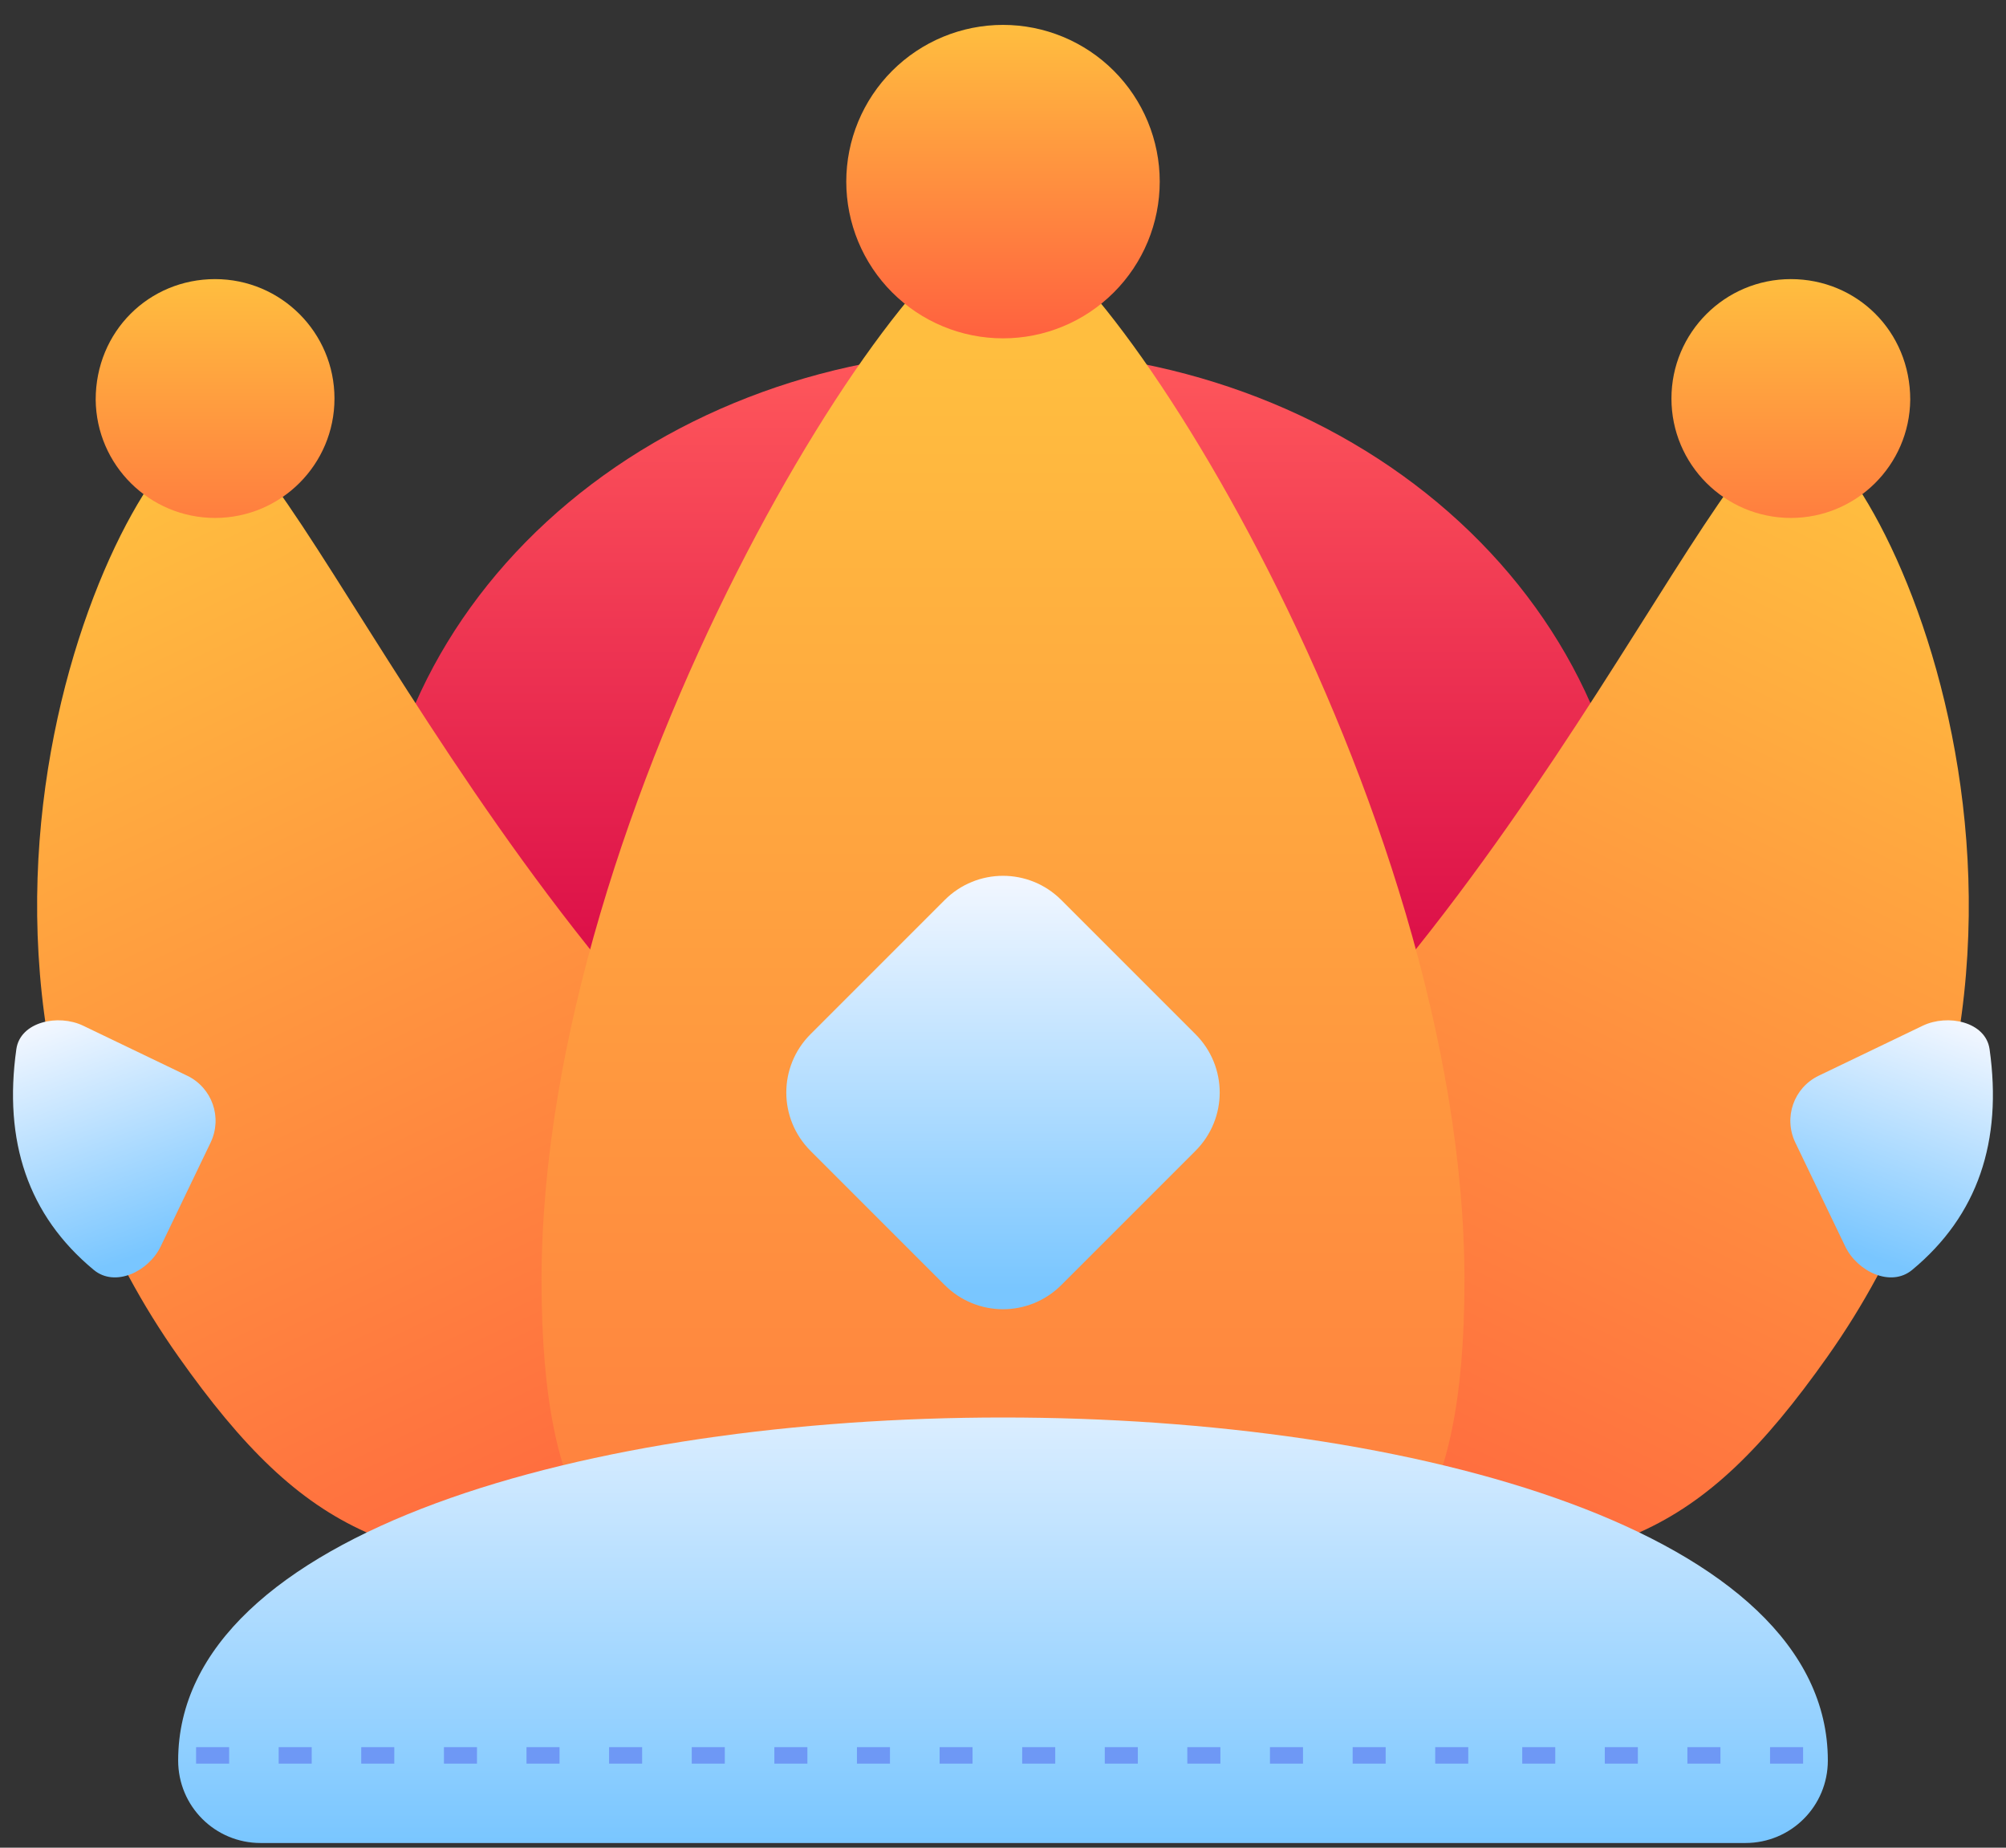 <svg width="76" height="70" viewBox="0 0 76 70" fill="none" xmlns="http://www.w3.org/2000/svg">
<rect x="0" y="0" width="76" height="70" fill="#333333" stroke="none"/>
<path d="M61.865 34.19C61.865 39.739 59.35 45.062 54.875 48.986C50.4 52.91 44.329 55.115 38 55.115C31.671 55.115 25.601 52.91 21.125 48.986C16.649 45.062 14.135 39.739 14.135 34.19C14.135 28.64 16.649 23.318 21.125 19.394C25.601 15.47 31.671 13.265 38 13.265C44.329 13.265 50.4 15.47 54.875 19.394C59.35 23.318 61.865 28.64 61.865 34.19Z" fill="url(#paint0_linear_995_10275)"/>
<path d="M40.649 47.8C40.649 53.08 42.886 59.506 51.919 59.506C60.952 59.506 64.347 58.315 69.235 51.397C80.499 35.454 70.969 16.224 67.937 16.224C64.904 16.224 55.998 38.938 40.649 47.8Z" fill="url(#paint1_linear_995_10275)"/>
<path d="M72.372 15.143C72.347 17.624 70.329 19.621 67.849 19.622C65.35 19.621 63.325 17.596 63.325 15.098C63.325 12.6 65.35 10.574 67.849 10.574C70.347 10.574 72.372 12.55 72.372 15.143Z" fill="url(#paint2_linear_995_10275)"/>
<path d="M72.844 38.86L68.907 40.752C67.959 41.207 67.563 42.337 68.018 43.286L69.91 47.222C70.366 48.17 71.634 48.782 72.444 48.111C74.941 46.043 75.868 43.232 75.378 39.749C75.231 38.707 73.792 38.404 72.844 38.86Z" fill="url(#paint3_linear_995_10275)"/>
<path d="M35.348 47.8C35.348 53.08 33.111 59.506 24.078 59.506C15.045 59.506 11.65 58.315 6.762 51.397C-4.502 35.454 5.028 16.224 8.06 16.224C11.093 16.224 19.999 38.938 35.348 47.8Z" fill="url(#paint4_linear_995_10275)"/>
<path d="M55.483 48.517C55.483 66.676 44.894 57.753 38 57.753C31.106 57.753 20.517 66.676 20.517 48.517C20.517 30.358 34.426 8.456 38 8.456C41.574 8.456 55.483 30.358 55.483 48.517Z" fill="url(#paint5_linear_995_10275)"/>
<path d="M43.938 6.881C43.938 7.66 43.784 8.433 43.486 9.153C43.187 9.873 42.75 10.528 42.198 11.079C41.647 11.63 40.993 12.068 40.272 12.366C39.552 12.665 38.78 12.818 38 12.818C37.22 12.818 36.448 12.665 35.728 12.366C35.007 12.068 34.353 11.63 33.802 11.079C33.25 10.528 32.813 9.873 32.514 9.153C32.216 8.433 32.062 7.66 32.062 6.881C32.062 6.101 32.216 5.329 32.514 4.609C32.813 3.888 33.25 3.234 33.802 2.682C34.353 2.131 35.007 1.694 35.728 1.395C36.448 1.097 37.22 0.943 38 0.943C38.78 0.943 39.552 1.097 40.272 1.395C40.993 1.694 41.647 2.131 42.198 2.682C42.75 3.234 43.187 3.888 43.486 4.609C43.784 5.329 43.938 6.101 43.938 6.881Z" fill="url(#paint6_linear_995_10275)"/>
<path d="M3.625 15.143C3.65 17.624 5.668 19.621 8.148 19.622C10.646 19.621 12.672 17.596 12.672 15.098C12.672 12.6 10.647 10.574 8.148 10.574C5.65 10.574 3.625 12.55 3.625 15.143Z" fill="url(#paint7_linear_995_10275)"/>
<path d="M69.25 66.697C69.25 68.428 67.856 69.822 66.125 69.822H9.875C8.144 69.822 6.75 68.428 6.75 66.697C6.75 49.37 69.25 49.37 69.25 66.697Z" fill="url(#paint8_linear_995_10275)"/>
<path d="M40.21 34.098L45.292 39.18C46.516 40.404 46.516 42.376 45.292 43.6L40.21 48.682C38.986 49.906 37.014 49.906 35.79 48.682L30.708 43.6C29.484 42.376 29.484 40.404 30.708 39.18L35.79 34.098C37.014 32.874 38.986 32.874 40.21 34.098Z" fill="url(#paint9_linear_995_10275)"/>
<path d="M3.153 38.86L7.09 40.752C8.038 41.207 8.434 42.337 7.979 43.286L6.087 47.222C5.631 48.17 4.363 48.782 3.553 48.111C1.056 46.043 0.129 43.232 0.619 39.749C0.766 38.707 2.205 38.404 3.153 38.86Z" fill="url(#paint10_linear_995_10275)"/>
<path d="M7.429 66.191V66.815H8.681V66.191H7.429ZM10.558 66.191V66.815H11.81V66.191H10.558ZM13.686 66.191V66.815H14.938V66.191H13.686ZM16.819 66.191V66.815H18.071V66.191H16.819ZM19.947 66.191V66.815H21.199V66.191H19.947ZM23.076 66.191V66.815H24.328V66.191H23.076ZM26.208 66.191V66.815H27.46V66.191H26.208ZM29.337 66.191V66.815H30.589V66.191H29.337ZM32.466 66.191V66.815H33.718V66.191H32.466ZM35.598 66.191V66.815H36.846V66.191H35.598ZM38.727 66.191V66.815H39.979V66.191H38.727ZM41.856 66.191V66.815H43.108V66.191H41.856ZM44.983 66.191V66.815H46.236V66.191H44.983ZM48.114 66.191V66.815H49.366V66.191H48.114ZM51.247 66.191V66.815H52.498V66.191H51.247ZM54.375 66.191V66.815H55.627V66.191H54.375ZM57.672 66.191V66.815H58.923V66.191H57.672ZM60.8 66.191V66.815H62.052V66.191H60.8ZM63.929 66.191V66.815H65.181V66.191H63.929ZM67.061 66.191V66.815H68.313V66.191H67.061Z" fill="#6E98F5"/>
<defs>
<linearGradient id="paint0_linear_995_10275" x1="37.999" y1="38.057" x2="37.999" y2="13.266" gradientUnits="userSpaceOnUse">
<stop stop-color="#D90947"/>
<stop offset="1" stop-color="#FF585B"/>
</linearGradient>
<linearGradient id="paint1_linear_995_10275" x1="51.015" y1="60.74" x2="71.171" y2="18.537" gradientUnits="userSpaceOnUse">
<stop stop-color="#FF623F"/>
<stop offset="1" stop-color="#FFBE3F"/>
</linearGradient>
<linearGradient id="paint2_linear_995_10275" x1="67.848" y1="19.623" x2="67.848" y2="10.573" gradientUnits="userSpaceOnUse">
<stop stop-color="#FF7E3F"/>
<stop offset="1" stop-color="#FFBE3F"/>
</linearGradient>
<linearGradient id="paint3_linear_995_10275" x1="74.379" y1="38.593" x2="71.175" y2="47.726" gradientUnits="userSpaceOnUse">
<stop stop-color="#F5F8FF"/>
<stop offset="1" stop-color="#79C6FF"/>
</linearGradient>
<linearGradient id="paint4_linear_995_10275" x1="24.984" y1="60.74" x2="4.827" y2="18.537" gradientUnits="userSpaceOnUse">
<stop stop-color="#FF623F"/>
<stop offset="1" stop-color="#FFBE3F"/>
</linearGradient>
<linearGradient id="paint5_linear_995_10275" x1="37.999" y1="59.312" x2="37.999" y2="13.266" gradientUnits="userSpaceOnUse">
<stop stop-color="#FF7E3F"/>
<stop offset="1" stop-color="#FFBE3F"/>
</linearGradient>
<linearGradient id="paint6_linear_995_10275" x1="38.008" y1="12.652" x2="38.008" y2="0.944" gradientUnits="userSpaceOnUse">
<stop stop-color="#FF623F"/>
<stop offset="1" stop-color="#FFBE3F"/>
</linearGradient>
<linearGradient id="paint7_linear_995_10275" x1="8.15" y1="19.623" x2="8.15" y2="10.573" gradientUnits="userSpaceOnUse">
<stop stop-color="#FF7E3F"/>
<stop offset="1" stop-color="#FFBE3F"/>
</linearGradient>
<linearGradient id="paint8_linear_995_10275" x1="38.838" y1="49.37" x2="38.838" y2="69.827" gradientUnits="userSpaceOnUse">
<stop stop-color="#F5F8FF"/>
<stop offset="1" stop-color="#79C6FF"/>
</linearGradient>
<linearGradient id="paint9_linear_995_10275" x1="37.999" y1="32.875" x2="37.999" y2="48.812" gradientUnits="userSpaceOnUse">
<stop stop-color="#F5F8FF"/>
<stop offset="1" stop-color="#79C6FF"/>
</linearGradient>
<linearGradient id="paint10_linear_995_10275" x1="1.617" y1="38.593" x2="4.821" y2="47.726" gradientUnits="userSpaceOnUse">
<stop stop-color="#F5F8FF"/>
<stop offset="1" stop-color="#79C6FF"/>
</linearGradient>
</defs>
</svg>
